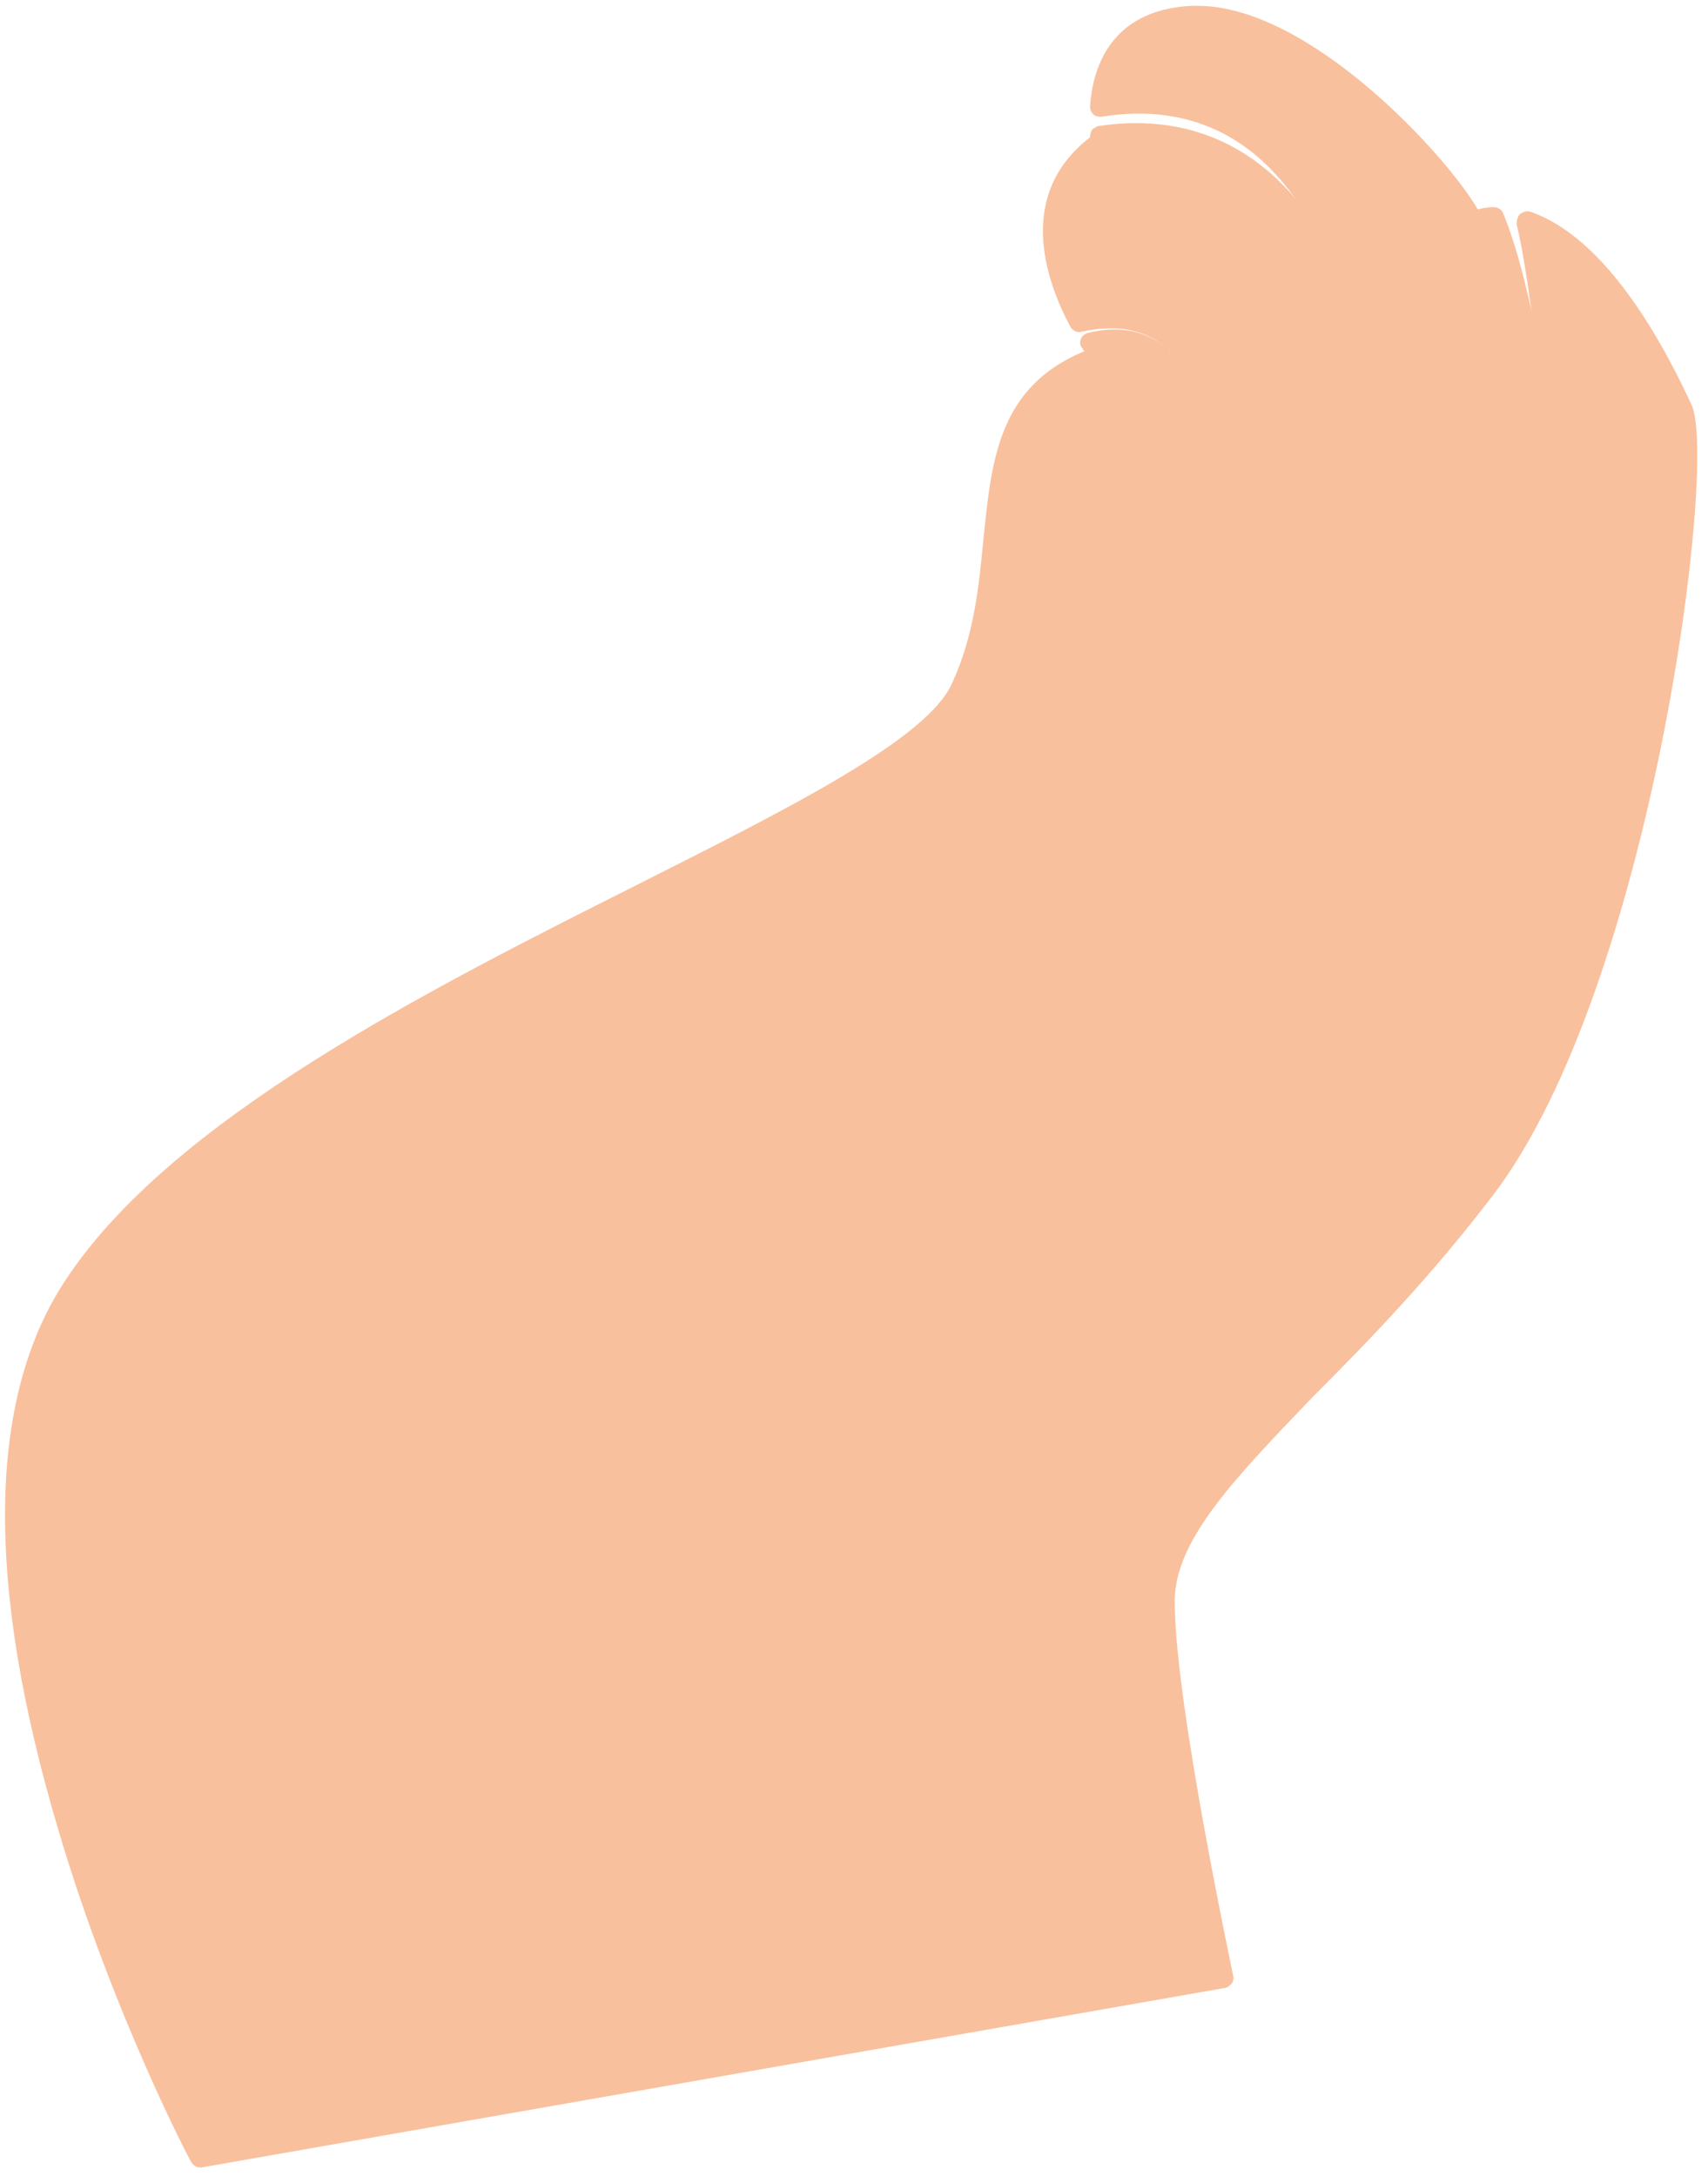 <svg width="84" height="107" viewBox="0 0 84 107" fill="none" xmlns="http://www.w3.org/2000/svg">
<path d="M82.746 20.087C79.764 13.675 77.008 11.481 75.096 10.806C77.008 18.343 76.446 37.524 76.446 37.524C76.446 37.524 76.896 18.512 73.521 10.525C72.846 10.525 72.508 10.75 72.508 10.75C71.552 8.556 64.24 0.287 58.671 0.625C55.071 0.85 54.284 3.325 54.228 5.125C72.227 2.144 69.359 39.718 69.359 39.718C69.359 39.718 72.002 4.168 54.284 6.531C54.284 6.7 54.34 6.868 54.34 6.868C50.684 9.456 52.09 13.506 53.271 15.756C65.084 13.168 59.571 39.324 59.571 39.324C59.571 39.324 63.227 14.462 53.89 16.768C54.171 17.218 54.34 17.443 54.34 17.443C47.196 19.918 50.628 27.118 47.478 33.812C44.384 40.505 12.716 49.561 3.829 63.23C-5.115 76.954 10.072 106.035 10.072 106.035L60.415 97.204C60.415 97.204 57.602 84.098 57.49 78.811C57.377 73.523 65.365 68.686 73.183 58.392C80.889 48.155 83.814 22.449 82.746 20.087Z" fill="#F9C09D"/>
<path d="M57.716 17.219C57.658 17.162 57.658 17.162 57.716 17.219C57.658 17.162 57.658 17.219 57.716 17.219Z" fill="#F9C09D"/>
<path d="M73.465 58.73C81.227 48.492 84.489 22.731 83.196 19.918C80.721 14.575 78.021 11.368 75.265 10.412C75.096 10.356 74.927 10.412 74.758 10.525C74.646 10.637 74.59 10.806 74.59 11.031C74.871 12.212 75.096 13.675 75.321 15.306C74.927 13.506 74.477 11.818 73.915 10.468C73.858 10.3 73.633 10.187 73.465 10.187C73.127 10.187 72.902 10.243 72.677 10.3C71.158 7.656 64.409 0.287 58.896 0.287C58.784 0.287 58.671 0.287 58.559 0.287C54.509 0.512 53.721 3.493 53.609 5.237C53.609 5.406 53.665 5.518 53.778 5.631C53.89 5.743 54.059 5.743 54.171 5.743C57.265 5.237 59.965 5.968 62.102 7.937C62.721 8.5 63.227 9.118 63.734 9.793C63.452 9.456 63.171 9.175 62.834 8.837C60.471 6.587 57.49 5.687 54.059 6.193C53.946 6.193 53.834 6.306 53.721 6.362C53.665 6.475 53.609 6.587 53.609 6.7C53.609 6.7 53.609 6.7 53.609 6.756C49.953 9.568 51.415 13.787 52.653 16.093C52.765 16.262 52.99 16.374 53.159 16.318C55.015 15.924 56.421 16.206 57.546 17.274C57.546 17.274 57.49 17.274 57.49 17.218C56.421 16.262 55.071 15.981 53.496 16.374C53.328 16.431 53.215 16.543 53.159 16.656C53.103 16.824 53.102 16.993 53.215 17.106C53.271 17.162 53.271 17.218 53.328 17.274C49.109 19.018 48.771 22.618 48.378 26.387C48.153 28.749 47.928 31.224 46.803 33.643C45.565 36.343 38.984 39.661 31.39 43.486C21.097 48.661 8.329 55.074 3.154 63.061C-0.615 68.855 -0.728 77.911 2.872 90.004C5.516 98.948 9.341 106.26 9.397 106.316C9.51 106.485 9.622 106.597 9.847 106.597C9.903 106.597 9.903 106.597 9.903 106.597L60.246 97.766C60.359 97.766 60.471 97.654 60.584 97.541C60.64 97.429 60.696 97.317 60.64 97.148C60.64 97.035 57.828 84.042 57.771 78.867C57.715 75.829 60.584 72.848 64.577 68.686C67.39 65.873 70.427 62.724 73.465 58.73ZM56.928 78.811C57.04 83.592 59.234 94.335 59.74 96.81L10.241 105.472C8.666 102.266 -4.046 76.055 4.166 63.511C9.228 55.749 21.884 49.392 32.009 44.274C40.053 40.224 46.465 37.018 47.871 33.98C49.053 31.393 49.334 28.749 49.559 26.387C49.953 22.449 50.234 19.356 54.453 17.893C54.621 17.837 54.734 17.724 54.734 17.556C54.79 17.387 54.734 17.218 54.678 17.106C55.634 16.993 56.421 17.274 57.096 17.893C61.54 21.943 59.065 39.043 59.065 39.212C59.009 39.493 59.177 39.718 59.459 39.774C59.74 39.83 59.965 39.661 60.021 39.38C60.19 38.649 63.677 21.662 58.502 16.487C57.209 15.249 55.578 14.743 53.553 15.137C52.315 12.662 51.584 9.343 54.621 7.206C54.734 7.15 54.79 7.037 54.79 6.925C57.715 6.643 60.246 7.487 62.327 9.4C70.427 16.993 68.909 39.268 68.909 39.661C68.909 39.943 69.077 40.168 69.359 40.168C69.64 40.224 69.865 39.999 69.865 39.718C69.921 38.705 71.665 15.024 62.89 7.037C60.64 5.012 57.94 4.168 54.79 4.506C55.071 2.368 56.421 1.187 58.727 1.075C64.127 0.794 71.271 8.893 72.115 10.918C72.171 11.031 72.283 11.143 72.396 11.2C72.508 11.256 72.677 11.256 72.79 11.2C72.79 11.2 72.958 11.087 73.296 11.087C76.446 19.074 76.052 37.355 76.052 37.58C76.052 37.861 76.277 38.087 76.502 38.087C76.783 38.087 77.008 37.861 77.008 37.636C77.008 36.905 77.514 19.749 75.883 11.762C77.571 12.718 79.877 15.024 82.408 20.368C83.421 22.562 80.496 47.986 72.79 58.167C69.752 62.161 66.771 65.255 64.127 68.011C59.852 72.286 56.871 75.379 56.928 78.811Z" fill="#F9C09D"/>
</svg>
